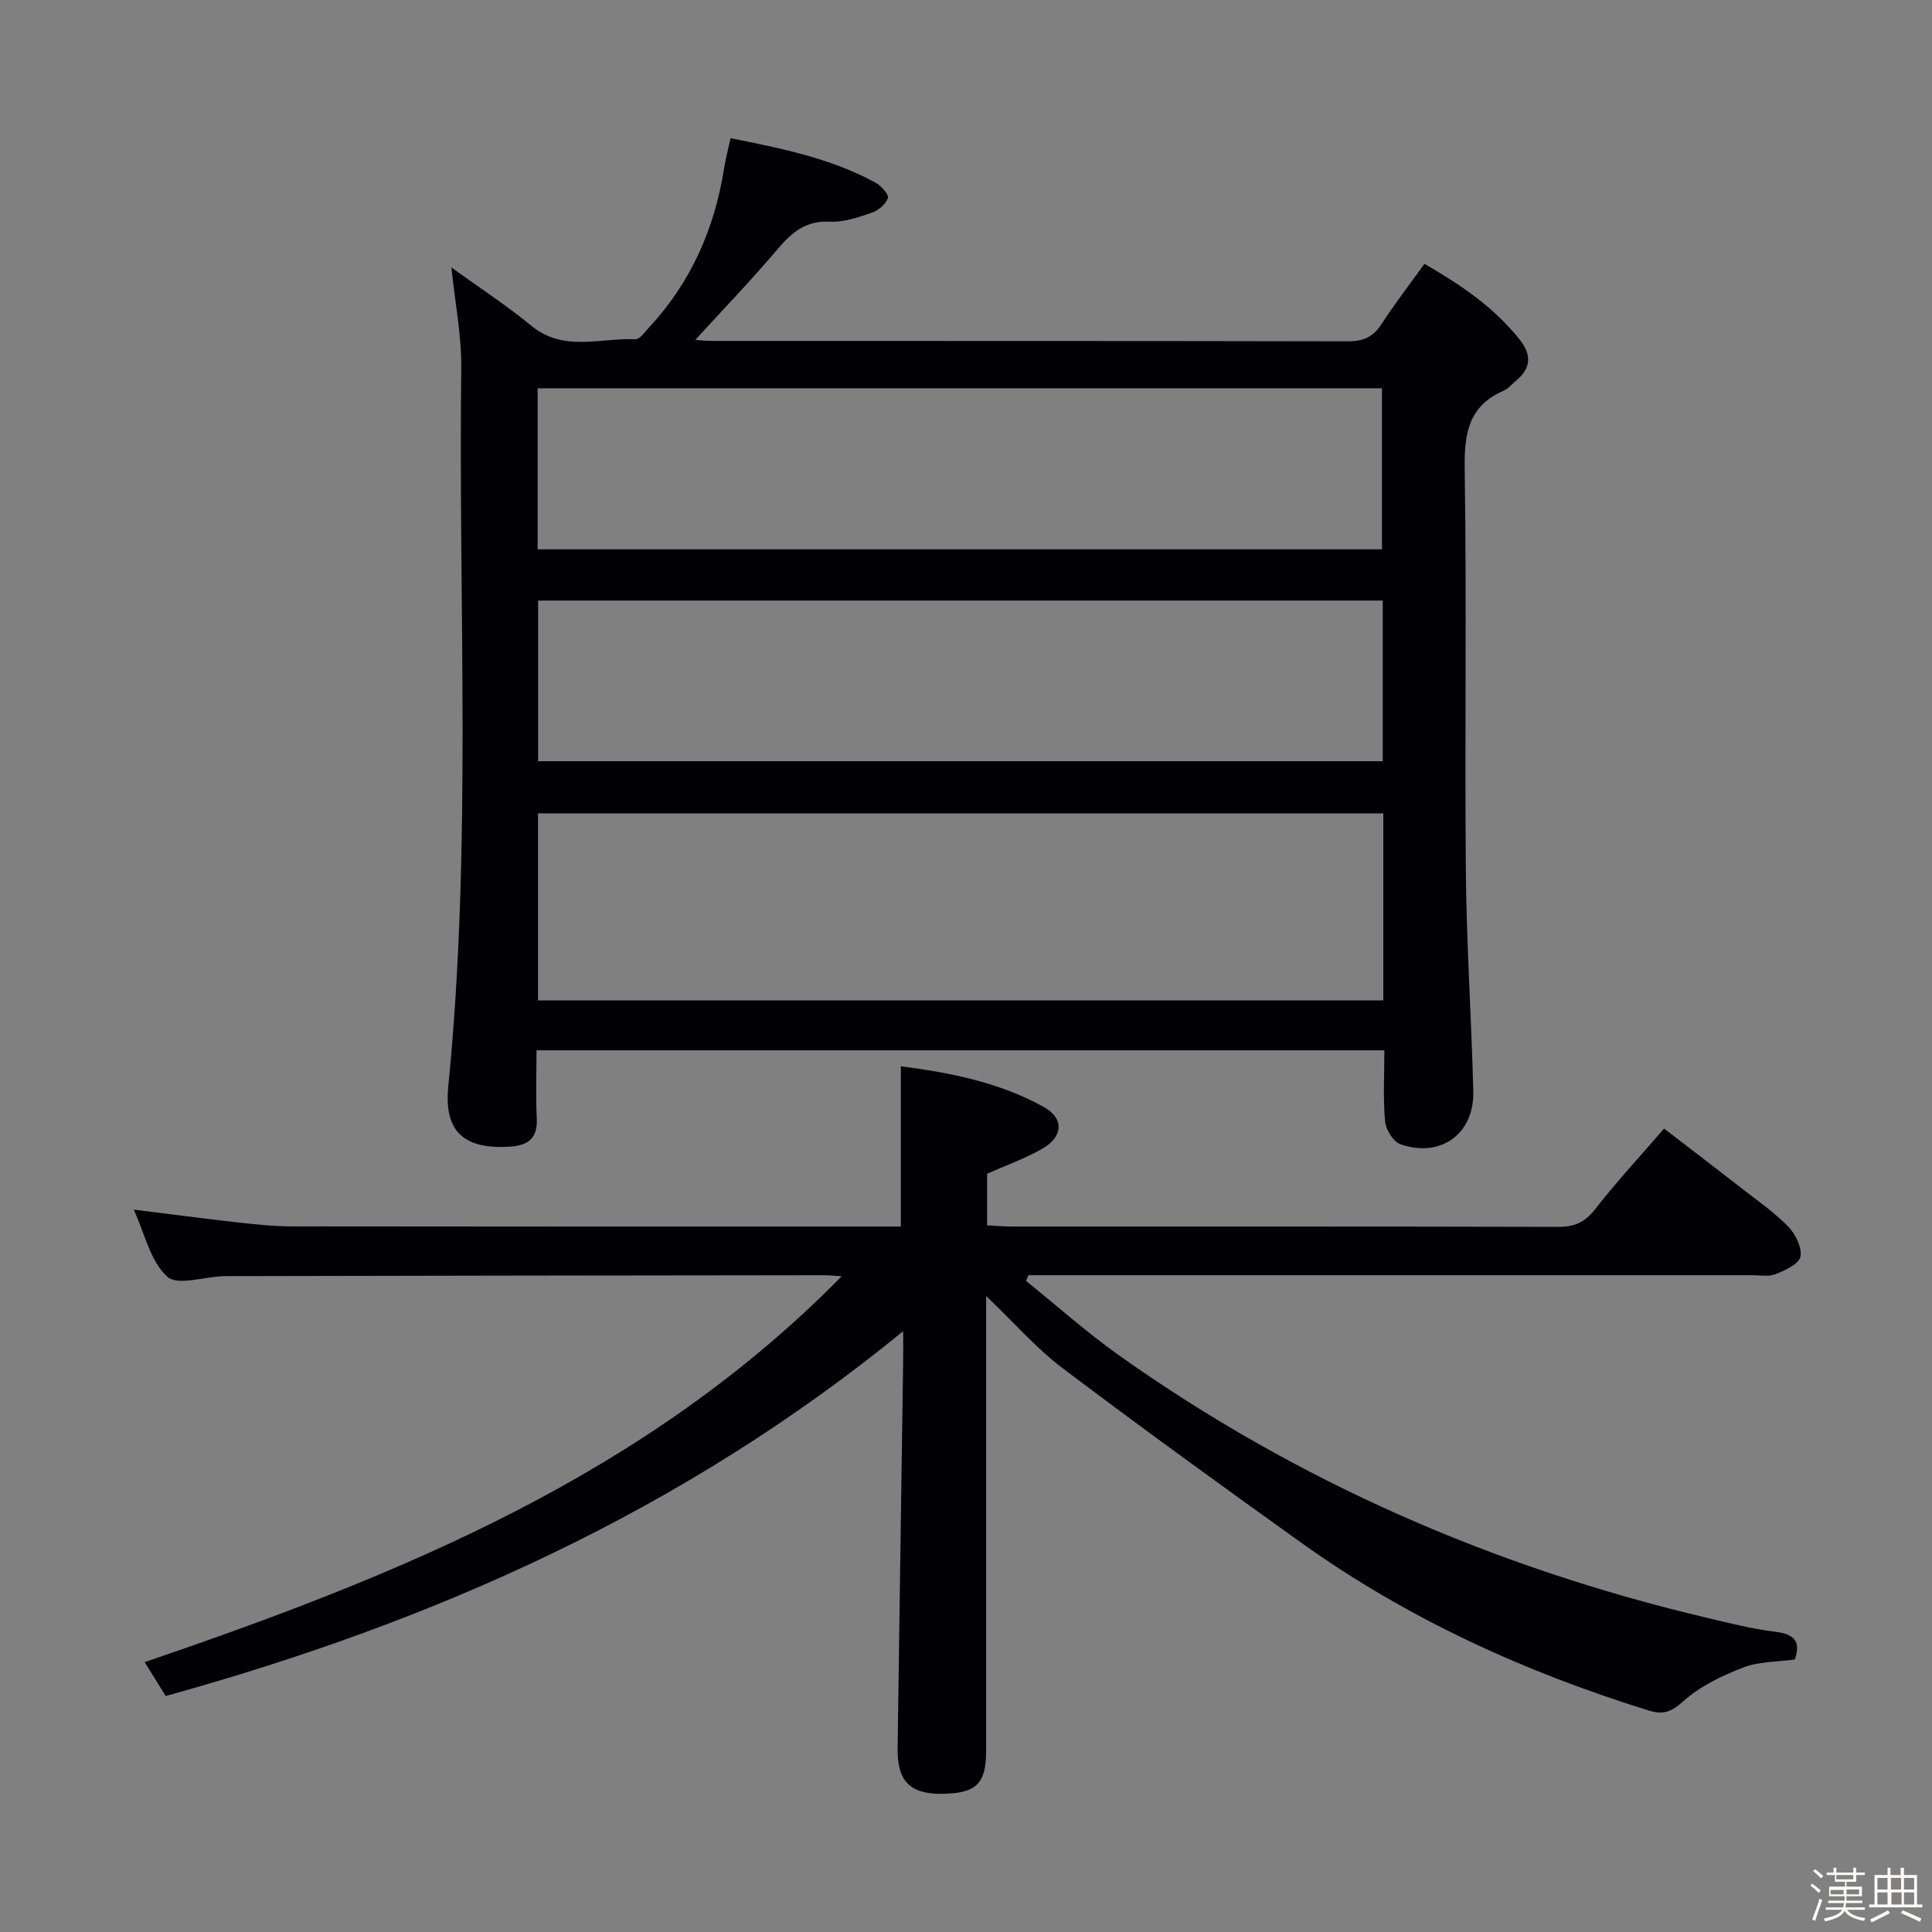 <svg enable-background="new 0 0 400 400" viewBox="0 0 400 400" xmlns="http://www.w3.org/2000/svg"><rect x="0" y="0" width="400" height="400" fill="#808080" stroke="none"/><path d="m374.8 390.4.4-.4c.7.5 1.3 1 1.8 1.4l-.5.5c-.5-.6-1.1-1.1-1.7-1.5zm1 7.3-.6-.3c.5-1.4 1.1-2.8 1.5-4.3.2.1.4.2.6.3-.5 1.3-1 2.8-1.5 4.3zm-.4-10.3.4-.4c.4.3 1 .8 1.7 1.4l-.5.5c-.4-.5-1-1-1.6-1.5zm2.5.3h1.7v-1h.6v1h3.5v-1h.6v1h1.8v.5h-1.8v1.4h-2v1h3.2v2h-3.2v.9h3.3v.5h-3.4c0 .3-.1.6-.1.9h4v.5h-3.7c.7.9 1.9 1.5 3.8 1.7-.1.2-.2.4-.3.6-2.1-.4-3.5-1.1-4-2.1-.4 1-1.8 1.7-4 2.2-.1-.2-.2-.4-.3-.6 2.1-.4 3.4-1 3.8-1.8h-3.4v-.5h3.6c.1-.3.1-.6.2-.9h-3.3v-.5h3.4c0-.3 0-.6 0-.9h-3.2v-2h3.3v-1h-2.1v-1.4h-1.7v-.5zm1.1 3.5v1h2.7c0-.3 0-.4 0-.4 0-.1 0-.2 0-.2 0-.1 0-.2 0-.3h-2.7zm1.2-3v.9h3.5v-.9zm4.7 3h-2.6v.6.4h2.6z" fill="#fcfbfa"/><path d="m393.6 386.7h.6v1.5h2.7v6.1h1.1v.6h-11v-.6h1.1v-6.1h2.7v-1.5h.6v1.5h2.1v-1.5zm-2.7 8.8.4.6c-1.2.6-2.5 1.3-3.8 1.9-.1-.2-.2-.4-.3-.6 1.2-.6 2.5-1.2 3.7-1.9zm-2.2-6.7v2.4h2.1v-2.4zm0 3v2.5h2.1v-2.5zm2.8-3v2.4h2.1v-2.4zm.1 3v2.5h2.1v-2.5h-2.2zm5.9 6.1c-1.4-.7-2.7-1.3-3.9-1.8l.3-.6c1.5.6 2.7 1.2 3.9 1.7zm-1.2-9.1h-2.1v2.4h2.1zm-2.1 3v2.5h2.1v-2.5z" fill="#fcfbfa"/><g fill="#010104"><path d="m93.46 55.38c5.85 4.23 11.43 7.86 16.54 12.06 6.71 5.53 14.32 2.45 21.55 2.8.93.04 2.02-1.58 2.92-2.54 8.62-9.32 13.49-20.41 15.45-32.87.31-1.94.82-3.84 1.33-6.22 10.52 2.11 20.73 4.14 30.02 9.21 1.17.64 2.8 2.47 2.56 3.19-.43 1.27-1.98 2.57-3.34 3.03-2.8.95-5.82 2.01-8.69 1.86-4.98-.27-7.86 2.2-10.81 5.68-5.47 6.46-11.35 12.56-17.03 18.79.57.04 2.07.22 3.57.22 43.82.02 87.64-.02 131.47.08 3.18.01 5.26-.84 7.01-3.54 2.69-4.17 5.75-8.11 8.91-12.51 7.58 4.39 14.52 9.06 19.83 15.85 2.35 3 2.23 5.77-.78 8.27-.9.74-1.69 1.73-2.72 2.18-7.26 3.17-8.11 8.9-8 16.17.42 27.82-.01 55.65.24 83.48.14 15.12 1.16 30.24 1.54 45.36.22 8.8-6.69 13.86-15.05 10.99-1.49-.51-3.06-3.01-3.21-4.72-.44-4.76-.15-9.6-.15-14.75-58.54 0-116.6 0-175.54 0 0 4.55-.18 9.31.05 14.04.21 4.12-1.7 5.66-5.54 5.91-9.48.61-13.72-3.07-12.78-12.47 4.92-49.51 2.08-99.16 2.69-148.75.07-6.73-1.29-13.47-2.04-20.8zm192.94 113.03c-58.68 0-116.89 0-175.01 0v38.71h175.01c0-13.1 0-25.73 0-38.71zm-.28-54.68c0-11.38 0-22.4 0-33.34-58.53 0-116.59 0-174.81 0v33.34zm.16 43.87c0-11.27 0-22.18 0-33.26-58.45 0-116.66 0-174.87 0v33.26z"/><path d="m371.61 343.58c-3.58.5-7.4.39-10.7 1.66-4.39 1.69-8.9 3.86-12.35 6.94-2.49 2.22-4.12 2.92-7.22 1.96-25.71-7.98-49.96-19.02-71.91-34.72-16.62-11.89-33.18-23.88-49.49-36.2-5.38-4.06-9.89-9.28-15.77-14.9v6.26 87.98c0 6.84-2.15 8.83-9.46 8.83-6.3 0-8.95-2.7-8.87-9.28.36-26.8.77-53.6 1.15-80.4.03-1.76 0-3.51 0-6.1-45.46 37.18-96.96 60.12-152.68 75.53-1.31-2.11-2.68-4.31-4.36-7.01 52.81-18.02 103.78-38.65 144.32-79.9-1.8-.11-2.73-.21-3.65-.21-41.32.05-82.64.09-123.97.19-4.13.01-9.84 2.09-12.02.12-3.5-3.17-4.66-8.93-6.94-13.89 7.61.94 14.74 1.89 21.9 2.69 3.63.41 7.29.78 10.93.78 40.82.06 81.65.04 122.47.04h3.52c0-11.13 0-21.84 0-33.19 10.25 1.33 20.42 3.33 29.62 8.44 4.19 2.33 3.99 6.11-.22 8.56-3.54 2.06-7.47 3.44-11.54 5.25v10.69c1.74.08 3.49.24 5.23.24 37.66.01 75.31-.03 112.97.07 3.29.01 5.49-.86 7.59-3.55 4.4-5.63 9.26-10.89 14.37-16.8 5.41 4.16 10.77 8.24 16.08 12.38 3.28 2.56 6.75 4.96 9.63 7.92 1.5 1.55 2.89 4.35 2.52 6.22-.3 1.52-3.17 2.83-5.15 3.62-1.45.58-3.29.21-4.95.21-48.15.01-96.31 0-144.46 0-1.75 0-3.51 0-5.26 0-.17.39-.35.78-.52 1.18 6.41 5.16 12.57 10.67 19.26 15.42 36.93 26.19 77.68 43.92 121.67 54.33 4.68 1.11 9.38 2.3 14.13 2.89 3.85.46 5.45 1.83 4.13 5.75z"/></g></svg>